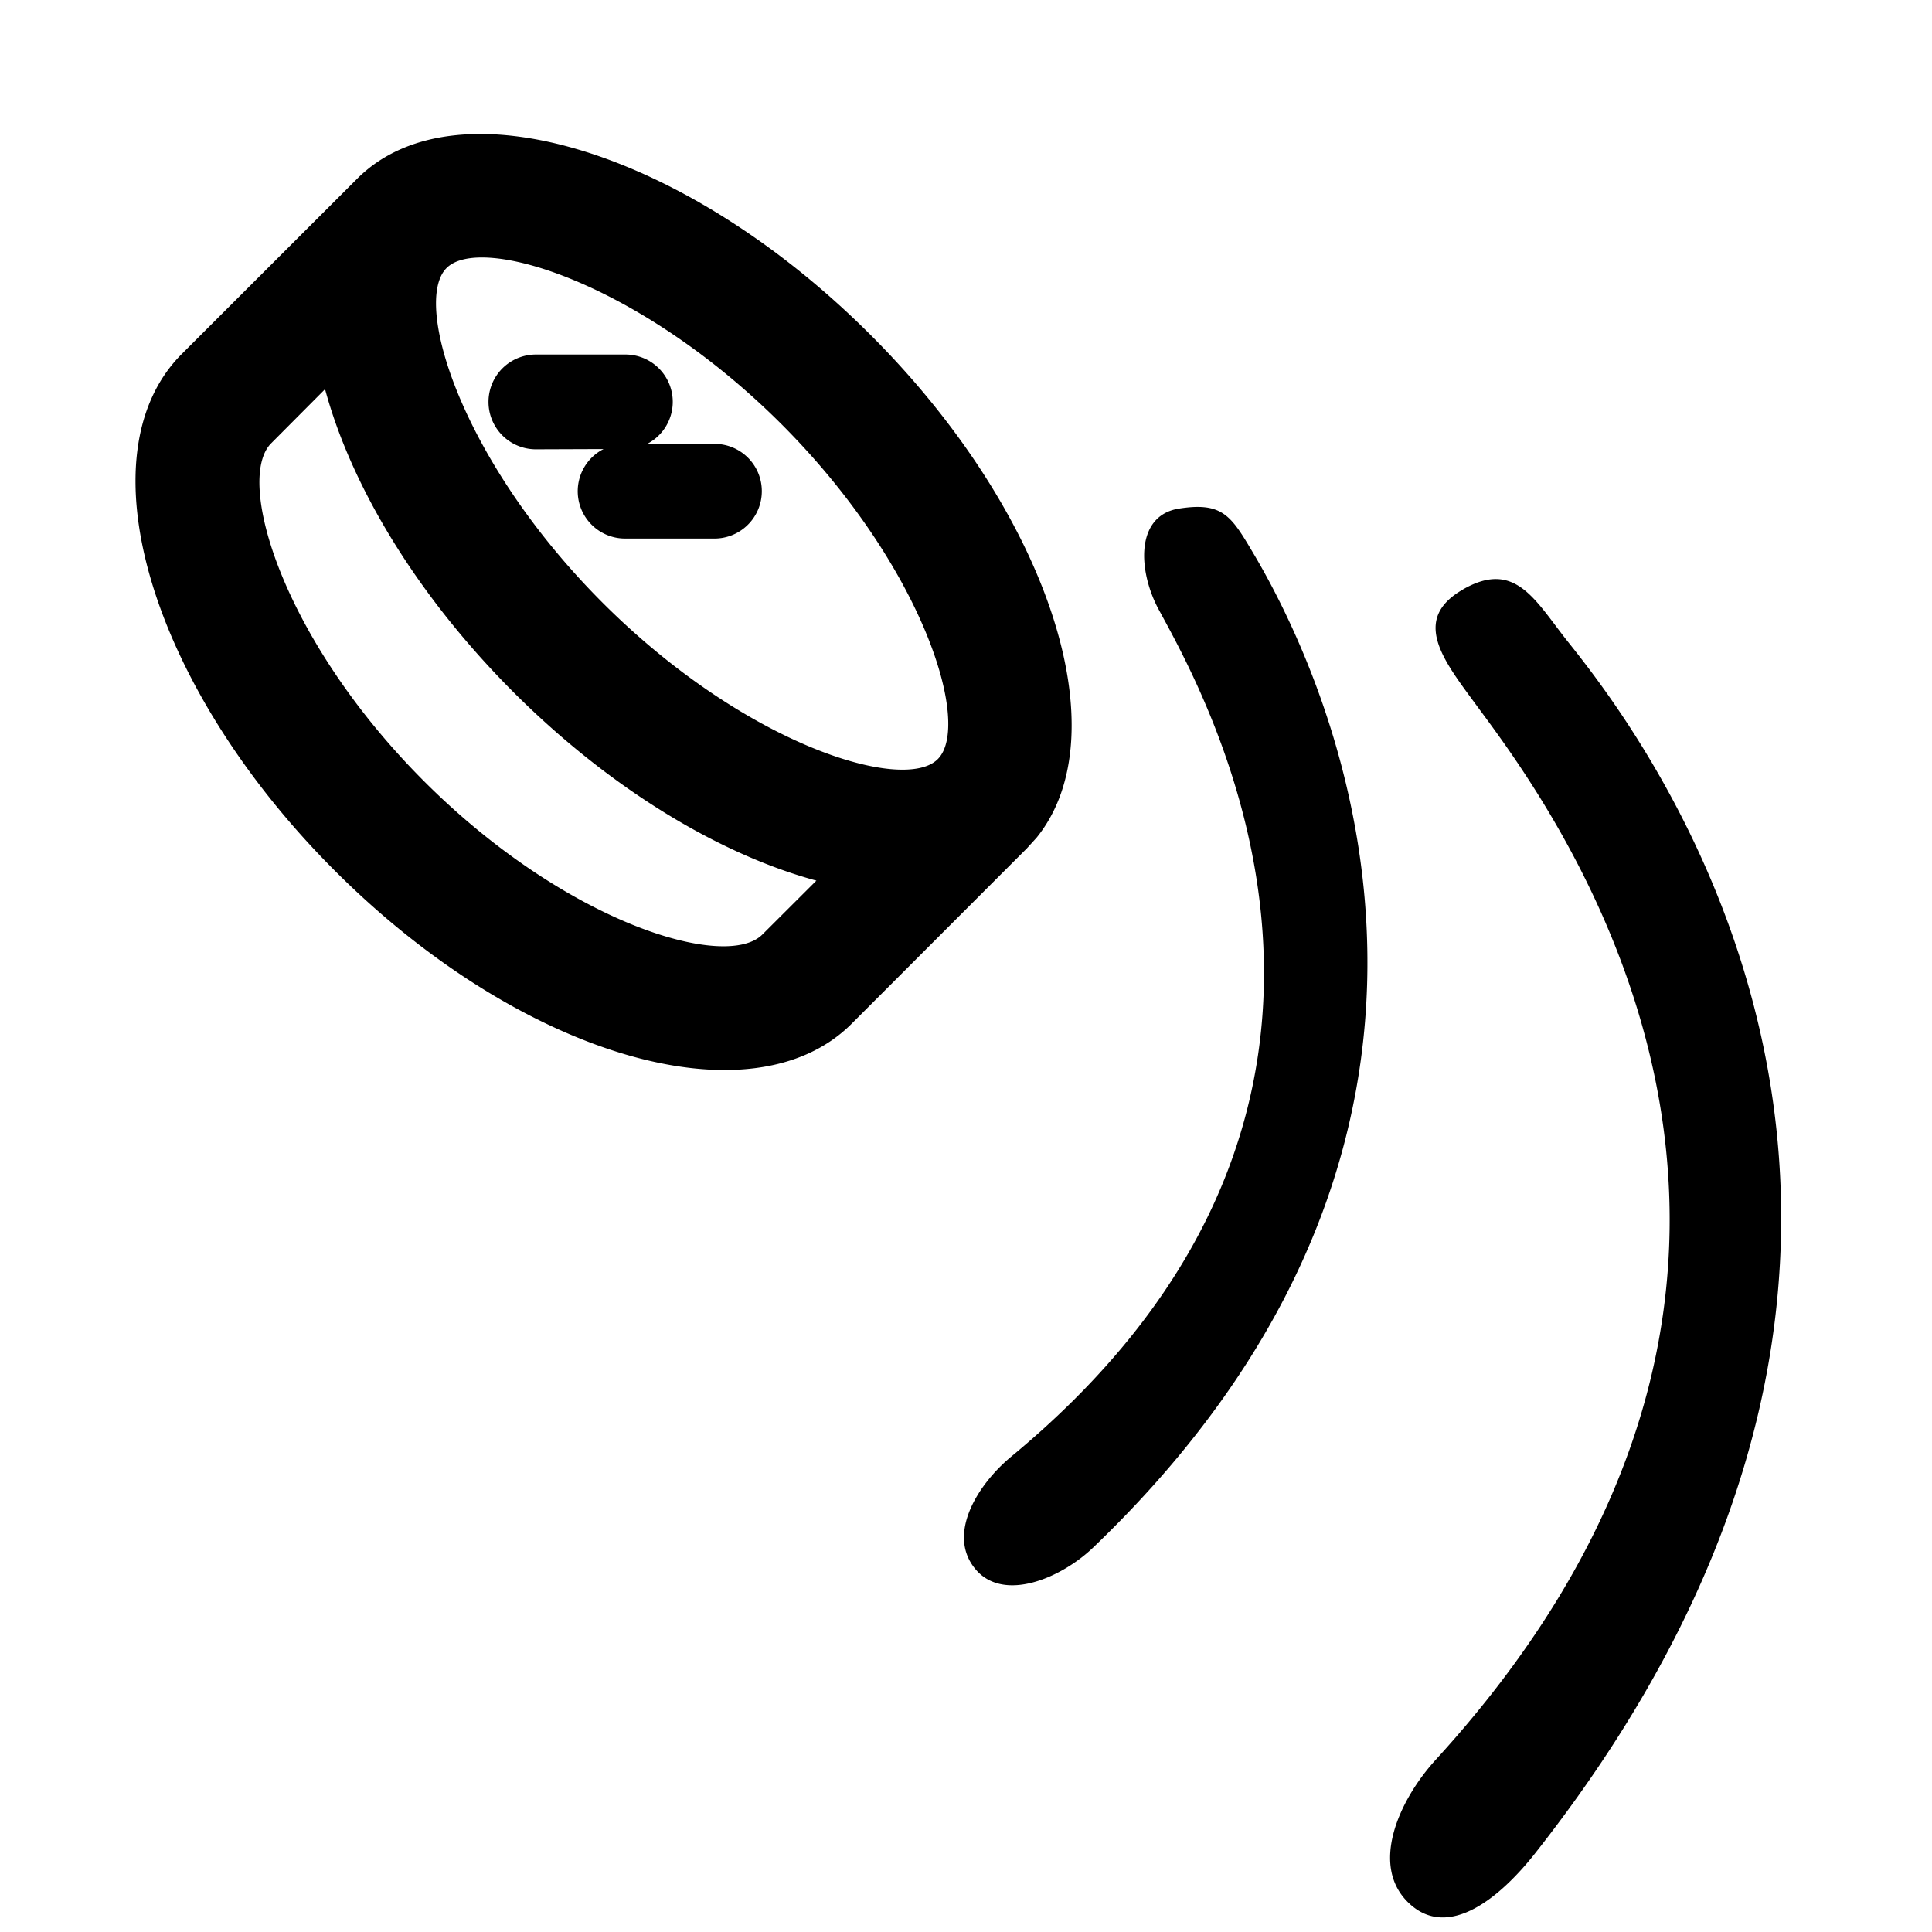 <svg xmlns="http://www.w3.org/2000/svg" width="16" height="16" viewBox="0 0 16 16">
    <path fill="#000" fill-rule="evenodd" d="M9.763 4.212c.363-.057.433.06.616.369.403.68 2.525 4.545-1.326 8.235-.265.254-.747.46-.979.174-.232-.286.02-.696.304-.93C11.92 9.13 9.97 5.74 9.596 5.048c-.171-.316-.197-.778.167-.836zM7.21 2.774c1.48 1.479 2.07 3.305 1.374 4.164l-.08.088-1.451 1.452c-.832.832-2.749.265-4.28-1.267-1.532-1.531-2.1-3.448-1.267-4.28L2.958 1.48c.817-.817 2.722-.237 4.253 1.295zm4.906 2.107c.435-.249.597.092.87.435.603.755 3.807 4.86-.275 10.035-.282.357-.711.72-1.04.413-.33-.307-.09-.85.216-1.187 3.835-4.196.9-7.975.33-8.75-.26-.355-.535-.698-.1-.946zM2.692 3.223l-.446.448c-.302.302.09 1.623 1.267 2.8 1.178 1.178 2.5 1.57 2.801 1.268l.447-.446c-.798-.216-1.704-.757-2.508-1.56-.804-.805-1.346-1.712-1.561-2.51zm3.78.29C5.294 2.336 3.98 1.936 3.698 2.22c-.283.283.117 1.596 1.294 2.773C6.17 6.17 7.483 6.57 7.766 6.287c.283-.283-.117-1.596-1.294-2.774zm-.163.555a.392.392 0 0 1-.392.392h-.74a.392.392 0 0 1-.179-.741l-.56.002a.392.392 0 0 1 0-.785h.74a.392.392 0 0 1 .178.742l.561-.002c.217 0 .392.175.392.392z"/>
</svg>
